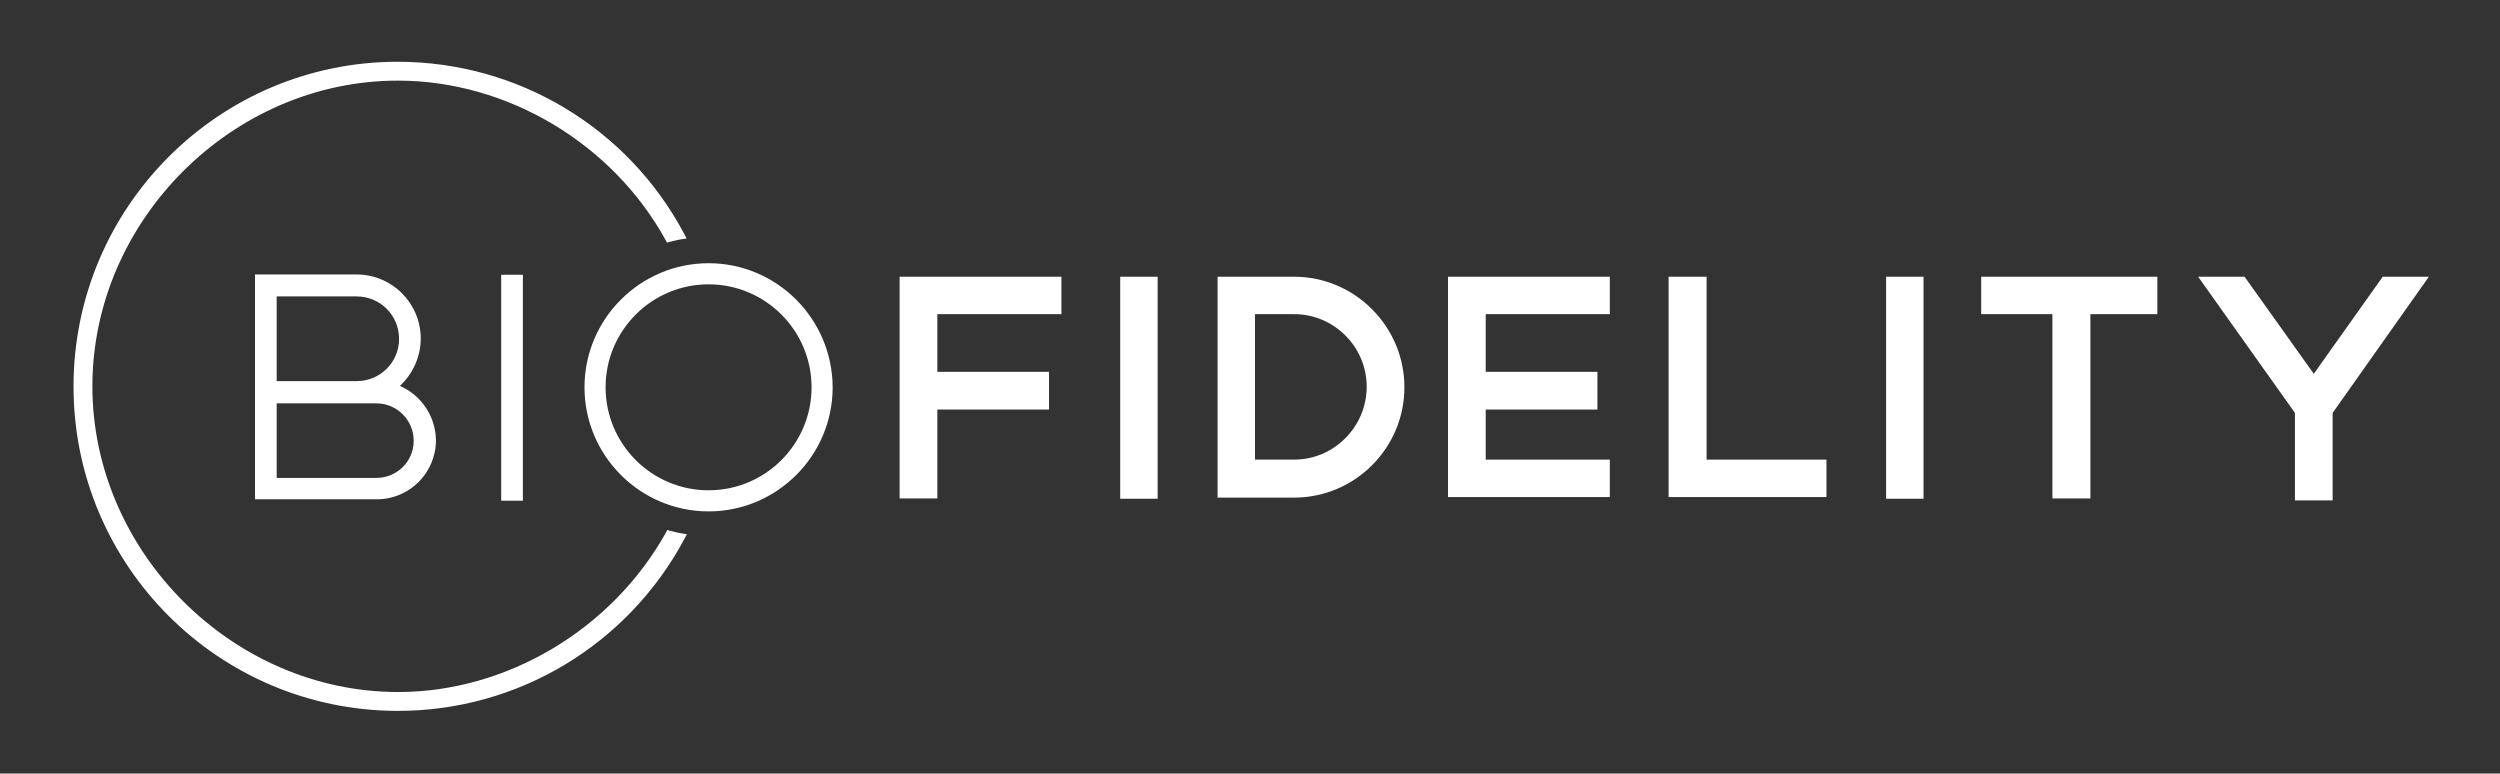 <svg xmlns="http://www.w3.org/2000/svg" fill="none" viewBox="0 0 850 263" height="263" width="850">
<rect x="0" y="0" width="850" height="263" fill="#333333" stroke="none"/>
<path fill="white" d="M240.917 89.496C217.67 89.496 198.728 108.438 198.728 131.685C198.728 154.932 217.67 173.873 240.917 173.873C264.163 173.873 283.105 154.932 283.105 131.685C283.009 108.438 264.163 89.496 240.917 89.496ZM275.93 131.685C275.93 151.009 260.241 166.698 240.917 166.698C221.592 166.698 205.903 151.009 205.903 131.685C205.903 112.36 221.592 96.671 240.917 96.671C260.241 96.671 275.93 112.36 275.93 131.685Z"></path>
<path fill="white" d="M135.972 131.207C140.372 127.093 143.051 121.257 143.051 115.135C143.051 102.985 133.198 93.323 121.239 93.323H86.704V169.76H128.127C139.224 169.76 148.217 160.767 148.217 149.67C148.121 141.634 143.338 134.459 135.972 131.207ZM94.07 137.138H127.936C135.015 137.138 140.659 142.878 140.659 149.861C140.659 156.94 134.92 162.489 127.936 162.489H94.07V137.138ZM121.239 129.58H94.07V100.785H121.239C129.275 100.785 135.685 107.195 135.685 115.23C135.685 123.171 129.275 129.58 121.239 129.58Z"></path>
<path fill="white" d="M177.778 93.419H170.411V170.238H177.778V93.419Z"></path>
<path fill="white" d="M439.996 94.088H413.975V169.186H439.996C460.66 169.186 477.497 152.349 477.497 131.685C477.497 110.925 460.564 94.088 439.996 94.088ZM439.996 156.271H426.699V106.812H439.996C453.581 106.812 464.678 117.909 464.678 131.493C464.678 145.078 453.581 156.271 439.996 156.271Z"></path>
<path fill="white" d="M393.599 94.088H380.875V169.568H393.599V94.088Z"></path>
<path fill="white" d="M654 94.088H641.276V169.568H654V94.088Z"></path>
<path fill="white" d="M673.611 94.088V106.812H697.815V169.473H710.729V106.812H733.498V94.088H673.611Z"></path>
<path fill="white" d="M305.874 169.473H318.693V139.242H356.672V126.423H318.693V106.812H360.881V94.088H305.874V169.473Z"></path>
<path fill="white" d="M492.325 168.994H547.333V156.271H505.144V139.242H543.124V126.423H505.144V106.812H547.333V94.088H492.325V168.994Z"></path>
<path fill="white" d="M580.242 94.088H567.327V168.994H620.995V156.271H580.242V94.088Z"></path>
<path fill="white" d="M810.126 94.088L786.688 127.093L763.154 94.088H747.369L780.278 140.39V170.142H793.097V140.39L825.815 94.088H810.126Z"></path>
<path fill="white" d="M227.811 180.474L226.854 180.187L226.376 181.144C208.008 214.053 172.229 235.29 135.398 235.29C79.051 235.29 31.41 187.649 31.41 131.302C31.41 74.955 79.051 27.41 135.302 27.41C172.325 27.41 208.104 48.647 226.28 81.556L226.758 82.513L227.715 82.226C229.054 81.939 230.298 81.556 231.637 81.365L233.455 81.078L232.594 79.451C213.461 43.481 176.151 21 135.206 21C74.459 21 25 70.459 25 131.398C25 192.337 74.459 241.7 135.302 241.7C176.056 241.7 213.365 219.314 232.69 183.248L233.55 181.622L231.733 181.335C230.394 181.144 229.15 180.761 227.811 180.474Z"></path>
</svg>
